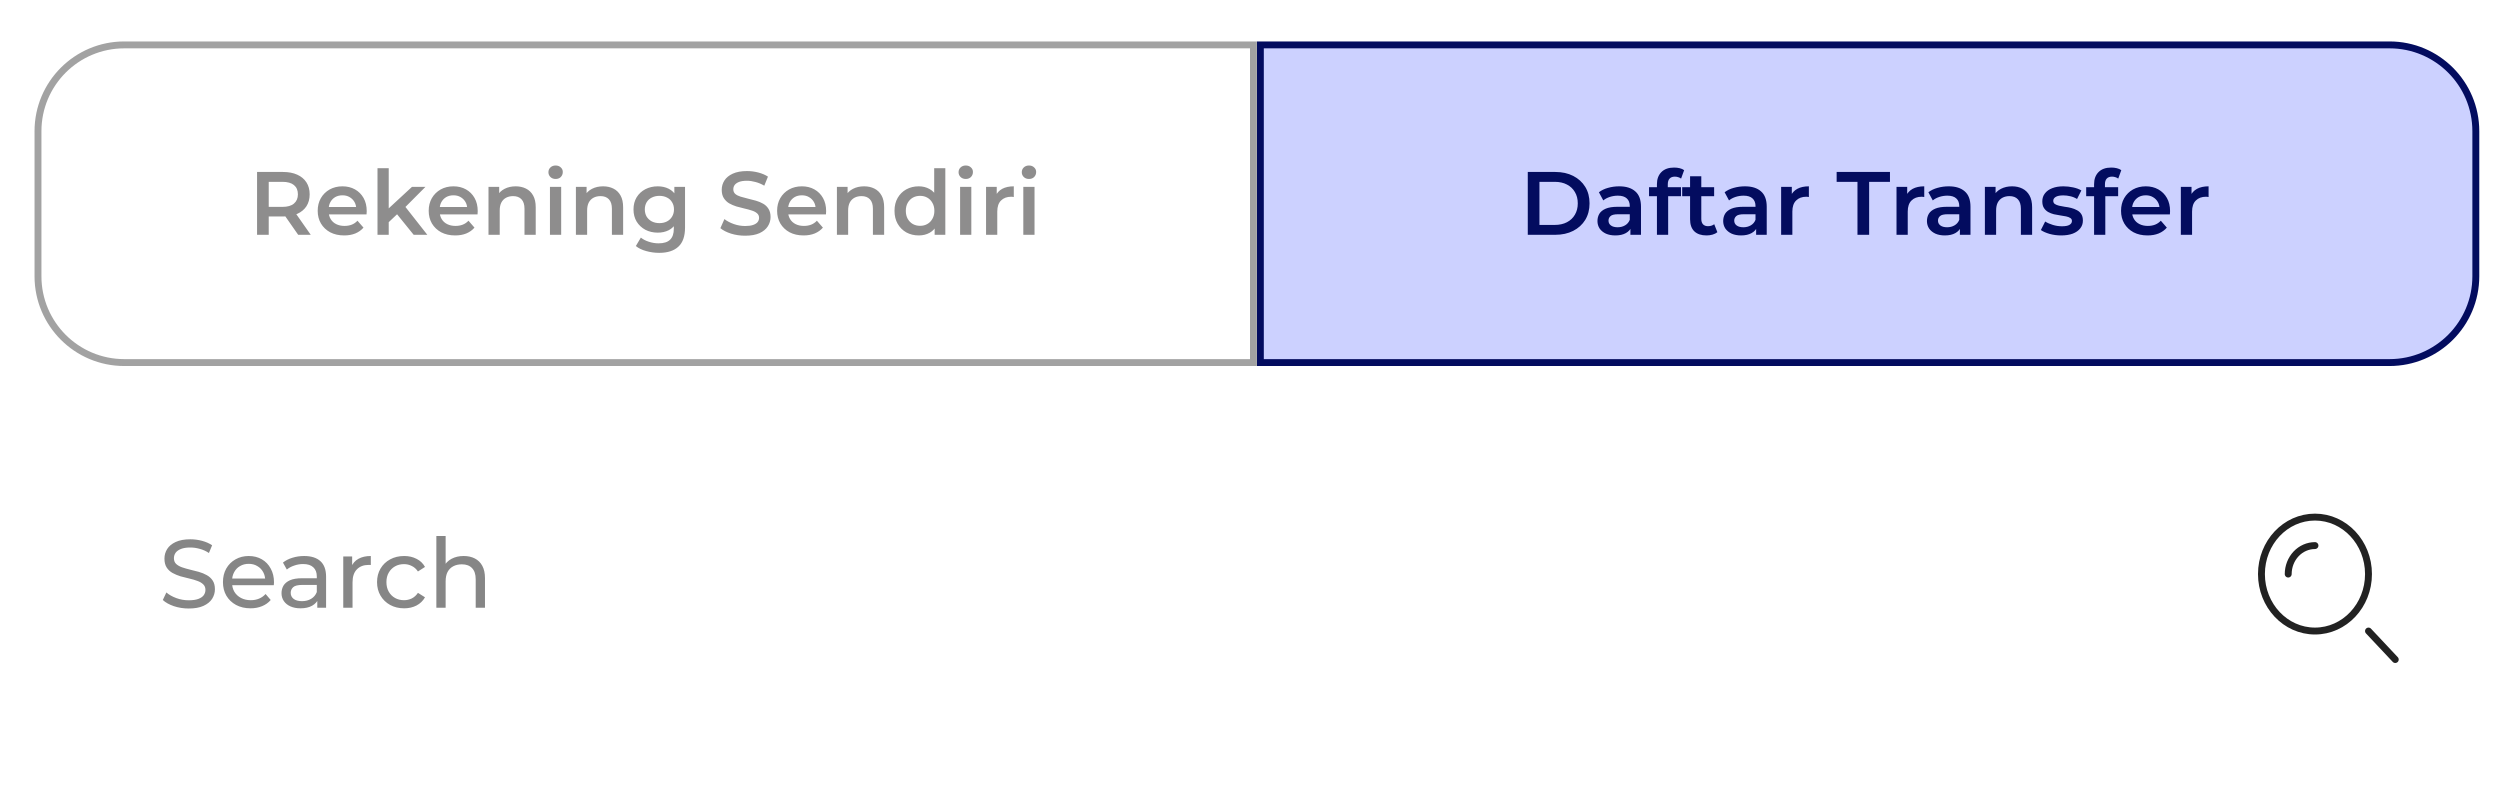 <svg width="362" height="114" viewBox="0 0 362 114" fill="none" xmlns="http://www.w3.org/2000/svg">
<g filter="url(#filter0_d_650_7610)">
<path d="M182.5 0.5H346C352.904 0.5 358.5 6.096 358.5 13V34C358.5 40.904 352.904 46.5 346 46.5H182.5V0.5Z" fill="#CCD1FF" stroke="#030C5F"/>
<path d="M221.222 28V18.9H225.2C226.188 18.9 227.055 19.091 227.8 19.472C228.545 19.853 229.126 20.382 229.542 21.058C229.958 21.734 230.166 22.531 230.166 23.45C230.166 24.36 229.958 25.157 229.542 25.842C229.126 26.518 228.545 27.047 227.8 27.428C227.055 27.809 226.188 28 225.2 28H221.222ZM222.912 26.57H225.122C225.807 26.57 226.396 26.44 226.89 26.18C227.393 25.92 227.778 25.556 228.047 25.088C228.324 24.62 228.463 24.074 228.463 23.45C228.463 22.817 228.324 22.271 228.047 21.812C227.778 21.344 227.393 20.98 226.89 20.72C226.396 20.46 225.807 20.33 225.122 20.33H222.912V26.57ZM236.083 28V26.596L235.992 26.297V23.84C235.992 23.363 235.849 22.995 235.563 22.735C235.277 22.466 234.844 22.332 234.263 22.332C233.873 22.332 233.488 22.393 233.106 22.514C232.734 22.635 232.417 22.804 232.157 23.021L231.52 21.838C231.893 21.552 232.335 21.34 232.846 21.201C233.366 21.054 233.904 20.98 234.458 20.98C235.464 20.98 236.239 21.223 236.785 21.708C237.34 22.185 237.617 22.926 237.617 23.931V28H236.083ZM233.899 28.091C233.379 28.091 232.924 28.004 232.534 27.831C232.144 27.649 231.841 27.402 231.624 27.09C231.416 26.769 231.312 26.41 231.312 26.011C231.312 25.621 231.403 25.27 231.585 24.958C231.776 24.646 232.084 24.399 232.508 24.217C232.933 24.035 233.496 23.944 234.198 23.944H236.213V25.023H234.315C233.761 25.023 233.388 25.114 233.197 25.296C233.007 25.469 232.911 25.686 232.911 25.946C232.911 26.241 233.028 26.475 233.262 26.648C233.496 26.821 233.821 26.908 234.237 26.908C234.636 26.908 234.991 26.817 235.303 26.635C235.624 26.453 235.854 26.184 235.992 25.829L236.265 26.804C236.109 27.211 235.828 27.528 235.42 27.753C235.022 27.978 234.515 28.091 233.899 28.091ZM239.924 28V20.668C239.924 19.94 240.136 19.359 240.561 18.926C240.994 18.484 241.609 18.263 242.407 18.263C242.693 18.263 242.961 18.293 243.213 18.354C243.473 18.415 243.689 18.51 243.863 18.64L243.421 19.862C243.299 19.767 243.161 19.697 243.005 19.654C242.849 19.602 242.688 19.576 242.524 19.576C242.186 19.576 241.93 19.671 241.757 19.862C241.583 20.044 241.497 20.321 241.497 20.694V21.474L241.549 22.202V28H239.924ZM238.78 22.41V21.11H243.408V22.41H238.78ZM247.115 28.091C246.352 28.091 245.763 27.896 245.347 27.506C244.931 27.107 244.723 26.522 244.723 25.751V19.524H246.348V25.712C246.348 26.041 246.43 26.297 246.595 26.479C246.768 26.661 247.006 26.752 247.31 26.752C247.674 26.752 247.977 26.657 248.22 26.466L248.675 27.623C248.484 27.779 248.25 27.896 247.973 27.974C247.695 28.052 247.409 28.091 247.115 28.091ZM243.579 22.41V21.11H248.207V22.41H243.579ZM254.288 28V26.596L254.197 26.297V23.84C254.197 23.363 254.054 22.995 253.768 22.735C253.482 22.466 253.049 22.332 252.468 22.332C252.078 22.332 251.693 22.393 251.311 22.514C250.939 22.635 250.622 22.804 250.362 23.021L249.725 21.838C250.098 21.552 250.54 21.34 251.051 21.201C251.571 21.054 252.109 20.98 252.663 20.98C253.669 20.98 254.444 21.223 254.99 21.708C255.545 22.185 255.822 22.926 255.822 23.931V28H254.288ZM252.104 28.091C251.584 28.091 251.129 28.004 250.739 27.831C250.349 27.649 250.046 27.402 249.829 27.09C249.621 26.769 249.517 26.41 249.517 26.011C249.517 25.621 249.608 25.27 249.79 24.958C249.981 24.646 250.289 24.399 250.713 24.217C251.138 24.035 251.701 23.944 252.403 23.944H254.418V25.023H252.52C251.966 25.023 251.593 25.114 251.402 25.296C251.212 25.469 251.116 25.686 251.116 25.946C251.116 26.241 251.233 26.475 251.467 26.648C251.701 26.821 252.026 26.908 252.442 26.908C252.841 26.908 253.196 26.817 253.508 26.635C253.829 26.453 254.059 26.184 254.197 25.829L254.47 26.804C254.314 27.211 254.033 27.528 253.625 27.753C253.227 27.978 252.72 28.091 252.104 28.091ZM257.908 28V21.058H259.455V22.969L259.273 22.41C259.481 21.942 259.806 21.587 260.248 21.344C260.698 21.101 261.257 20.98 261.925 20.98V22.527C261.855 22.51 261.79 22.501 261.73 22.501C261.669 22.492 261.608 22.488 261.548 22.488C260.932 22.488 260.443 22.67 260.079 23.034C259.715 23.389 259.533 23.922 259.533 24.633V28H257.908ZM268.962 28V20.33H265.946V18.9H273.668V20.33H270.652V28H268.962ZM274.615 28V21.058H276.162V22.969L275.98 22.41C276.188 21.942 276.513 21.587 276.955 21.344C277.405 21.101 277.964 20.98 278.632 20.98V22.527C278.562 22.51 278.497 22.501 278.437 22.501C278.376 22.492 278.315 22.488 278.255 22.488C277.639 22.488 277.15 22.67 276.786 23.034C276.422 23.389 276.24 23.922 276.24 24.633V28H274.615ZM283.792 28V26.596L283.701 26.297V23.84C283.701 23.363 283.558 22.995 283.272 22.735C282.986 22.466 282.553 22.332 281.972 22.332C281.582 22.332 281.197 22.393 280.815 22.514C280.443 22.635 280.126 22.804 279.866 23.021L279.229 21.838C279.602 21.552 280.044 21.34 280.555 21.201C281.075 21.054 281.613 20.98 282.167 20.98C283.173 20.98 283.948 21.223 284.494 21.708C285.049 22.185 285.326 22.926 285.326 23.931V28H283.792ZM281.608 28.091C281.088 28.091 280.633 28.004 280.243 27.831C279.853 27.649 279.55 27.402 279.333 27.09C279.125 26.769 279.021 26.41 279.021 26.011C279.021 25.621 279.112 25.27 279.294 24.958C279.485 24.646 279.793 24.399 280.217 24.217C280.642 24.035 281.205 23.944 281.907 23.944H283.922V25.023H282.024C281.47 25.023 281.097 25.114 280.906 25.296C280.716 25.469 280.62 25.686 280.62 25.946C280.62 26.241 280.737 26.475 280.971 26.648C281.205 26.821 281.53 26.908 281.946 26.908C282.345 26.908 282.7 26.817 283.012 26.635C283.333 26.453 283.563 26.184 283.701 25.829L283.974 26.804C283.818 27.211 283.537 27.528 283.129 27.753C282.731 27.978 282.224 28.091 281.608 28.091ZM291.351 20.98C291.905 20.98 292.399 21.088 292.833 21.305C293.275 21.522 293.621 21.855 293.873 22.306C294.124 22.748 294.25 23.32 294.25 24.022V28H292.625V24.23C292.625 23.615 292.477 23.155 292.183 22.852C291.897 22.549 291.494 22.397 290.974 22.397C290.592 22.397 290.254 22.475 289.96 22.631C289.665 22.787 289.435 23.021 289.271 23.333C289.115 23.636 289.037 24.022 289.037 24.49V28H287.412V21.058H288.959V22.93L288.686 22.358C288.928 21.916 289.279 21.578 289.739 21.344C290.207 21.101 290.744 20.98 291.351 20.98ZM298.456 28.091C297.875 28.091 297.316 28.017 296.779 27.87C296.25 27.714 295.83 27.528 295.518 27.311L296.142 26.076C296.454 26.275 296.827 26.44 297.26 26.57C297.693 26.7 298.127 26.765 298.56 26.765C299.071 26.765 299.44 26.696 299.665 26.557C299.899 26.418 300.016 26.232 300.016 25.998C300.016 25.807 299.938 25.664 299.782 25.569C299.626 25.465 299.422 25.387 299.171 25.335C298.92 25.283 298.638 25.235 298.326 25.192C298.023 25.149 297.715 25.092 297.403 25.023C297.1 24.945 296.822 24.837 296.571 24.698C296.32 24.551 296.116 24.356 295.96 24.113C295.804 23.87 295.726 23.55 295.726 23.151C295.726 22.709 295.852 22.328 296.103 22.007C296.354 21.678 296.705 21.426 297.156 21.253C297.615 21.071 298.157 20.98 298.781 20.98C299.249 20.98 299.721 21.032 300.198 21.136C300.675 21.24 301.069 21.387 301.381 21.578L300.757 22.813C300.428 22.614 300.094 22.479 299.756 22.41C299.427 22.332 299.097 22.293 298.768 22.293C298.274 22.293 297.906 22.367 297.663 22.514C297.429 22.661 297.312 22.848 297.312 23.073C297.312 23.281 297.39 23.437 297.546 23.541C297.702 23.645 297.906 23.727 298.157 23.788C298.408 23.849 298.686 23.901 298.989 23.944C299.301 23.979 299.609 24.035 299.912 24.113C300.215 24.191 300.493 24.299 300.744 24.438C301.004 24.568 301.212 24.754 301.368 24.997C301.524 25.24 301.602 25.556 301.602 25.946C301.602 26.379 301.472 26.756 301.212 27.077C300.961 27.398 300.601 27.649 300.133 27.831C299.665 28.004 299.106 28.091 298.456 28.091ZM303.223 28V20.668C303.223 19.94 303.435 19.359 303.86 18.926C304.293 18.484 304.908 18.263 305.706 18.263C305.992 18.263 306.26 18.293 306.512 18.354C306.772 18.415 306.988 18.51 307.162 18.64L306.72 19.862C306.598 19.767 306.46 19.697 306.304 19.654C306.148 19.602 305.987 19.576 305.823 19.576C305.485 19.576 305.229 19.671 305.056 19.862C304.882 20.044 304.796 20.321 304.796 20.694V21.474L304.848 22.202V28H303.223ZM302.079 22.41V21.11H306.707V22.41H302.079ZM310.962 28.091C310.19 28.091 309.514 27.939 308.934 27.636C308.362 27.324 307.915 26.899 307.595 26.362C307.283 25.825 307.127 25.214 307.127 24.529C307.127 23.836 307.278 23.225 307.582 22.696C307.894 22.159 308.318 21.738 308.856 21.435C309.402 21.132 310.021 20.98 310.715 20.98C311.391 20.98 311.993 21.127 312.522 21.422C313.05 21.717 313.466 22.133 313.77 22.67C314.073 23.207 314.225 23.84 314.225 24.568C314.225 24.637 314.22 24.715 314.212 24.802C314.212 24.889 314.207 24.971 314.199 25.049H308.414V23.97H313.341L312.704 24.308C312.712 23.909 312.63 23.558 312.457 23.255C312.283 22.952 312.045 22.713 311.742 22.54C311.447 22.367 311.105 22.28 310.715 22.28C310.316 22.28 309.965 22.367 309.662 22.54C309.367 22.713 309.133 22.956 308.96 23.268C308.795 23.571 308.713 23.931 308.713 24.347V24.607C308.713 25.023 308.808 25.391 308.999 25.712C309.189 26.033 309.458 26.28 309.805 26.453C310.151 26.626 310.55 26.713 311.001 26.713C311.391 26.713 311.742 26.652 312.054 26.531C312.366 26.41 312.643 26.219 312.886 25.959L313.757 26.96C313.445 27.324 313.05 27.606 312.574 27.805C312.106 27.996 311.568 28.091 310.962 28.091ZM315.786 28V21.058H317.333V22.969L317.151 22.41C317.359 21.942 317.684 21.587 318.126 21.344C318.576 21.101 319.135 20.98 319.803 20.98V22.527C319.733 22.51 319.668 22.501 319.608 22.501C319.547 22.492 319.486 22.488 319.426 22.488C318.81 22.488 318.321 22.67 317.957 23.034C317.593 23.389 317.411 23.922 317.411 24.633V28H315.786Z" fill="#030C5F"/>
<path d="M5 13C5 5.82 10.82 0 18 0H182V47H18C10.82 47 5 41.18 5 34V13Z" fill="white"/>
<path d="M5.5 13C5.5 6.096 11.096 0.5 18 0.5H181.5V46.5H18C11.096 46.5 5.5 40.904 5.5 34V13Z" stroke="#8E8D8D" stroke-opacity="0.82"/>
<path d="M37.222 28V18.9H40.966C41.772 18.9 42.461 19.03 43.033 19.29C43.614 19.55 44.06 19.923 44.372 20.408C44.684 20.893 44.84 21.47 44.84 22.137C44.84 22.804 44.684 23.381 44.372 23.866C44.06 24.343 43.614 24.711 43.033 24.971C42.461 25.222 41.772 25.348 40.966 25.348H38.158L38.912 24.581V28H37.222ZM43.176 28L40.875 24.698H42.682L44.996 28H43.176ZM38.912 24.763L38.158 23.957H40.888C41.633 23.957 42.192 23.797 42.565 23.476C42.946 23.155 43.137 22.709 43.137 22.137C43.137 21.556 42.946 21.11 42.565 20.798C42.192 20.486 41.633 20.33 40.888 20.33H38.158L38.912 19.498V24.763ZM49.838 28.091C49.066 28.091 48.391 27.939 47.81 27.636C47.238 27.324 46.791 26.899 46.471 26.362C46.159 25.825 46.003 25.214 46.003 24.529C46.003 23.836 46.154 23.225 46.458 22.696C46.77 22.159 47.194 21.738 47.732 21.435C48.278 21.132 48.898 20.98 49.591 20.98C50.267 20.98 50.869 21.127 51.398 21.422C51.926 21.717 52.343 22.133 52.646 22.67C52.949 23.207 53.101 23.84 53.101 24.568C53.101 24.637 53.096 24.715 53.088 24.802C53.088 24.889 53.084 24.971 53.075 25.049H47.29V23.97H52.217L51.58 24.308C51.589 23.909 51.506 23.558 51.333 23.255C51.16 22.952 50.921 22.713 50.618 22.54C50.323 22.367 49.981 22.28 49.591 22.28C49.192 22.28 48.841 22.367 48.538 22.54C48.243 22.713 48.009 22.956 47.836 23.268C47.671 23.571 47.589 23.931 47.589 24.347V24.607C47.589 25.023 47.684 25.391 47.875 25.712C48.066 26.033 48.334 26.28 48.681 26.453C49.028 26.626 49.426 26.713 49.877 26.713C50.267 26.713 50.618 26.652 50.93 26.531C51.242 26.41 51.519 26.219 51.762 25.959L52.633 26.96C52.321 27.324 51.926 27.606 51.45 27.805C50.982 27.996 50.444 28.091 49.838 28.091ZM55.988 26.453L56.027 24.412L59.654 21.058H61.604L58.523 24.152L57.665 24.867L55.988 26.453ZM54.662 28V18.354H56.287V28H54.662ZM59.901 28L57.366 24.867L58.393 23.567L61.877 28H59.901ZM65.91 28.091C65.139 28.091 64.463 27.939 63.882 27.636C63.31 27.324 62.864 26.899 62.543 26.362C62.231 25.825 62.075 25.214 62.075 24.529C62.075 23.836 62.227 23.225 62.53 22.696C62.842 22.159 63.267 21.738 63.804 21.435C64.35 21.132 64.97 20.98 65.663 20.98C66.339 20.98 66.941 21.127 67.47 21.422C67.999 21.717 68.415 22.133 68.718 22.67C69.021 23.207 69.173 23.84 69.173 24.568C69.173 24.637 69.169 24.715 69.16 24.802C69.16 24.889 69.156 24.971 69.147 25.049H63.362V23.97H68.289L67.652 24.308C67.661 23.909 67.578 23.558 67.405 23.255C67.232 22.952 66.993 22.713 66.69 22.54C66.395 22.367 66.053 22.28 65.663 22.28C65.264 22.28 64.913 22.367 64.61 22.54C64.315 22.713 64.081 22.956 63.908 23.268C63.743 23.571 63.661 23.931 63.661 24.347V24.607C63.661 25.023 63.756 25.391 63.947 25.712C64.138 26.033 64.406 26.28 64.753 26.453C65.1 26.626 65.498 26.713 65.949 26.713C66.339 26.713 66.69 26.652 67.002 26.531C67.314 26.41 67.591 26.219 67.834 25.959L68.705 26.96C68.393 27.324 67.999 27.606 67.522 27.805C67.054 27.996 66.517 28.091 65.91 28.091ZM74.673 20.98C75.228 20.98 75.722 21.088 76.155 21.305C76.597 21.522 76.944 21.855 77.195 22.306C77.446 22.748 77.572 23.32 77.572 24.022V28H75.947V24.23C75.947 23.615 75.8 23.155 75.505 22.852C75.219 22.549 74.816 22.397 74.296 22.397C73.915 22.397 73.577 22.475 73.282 22.631C72.987 22.787 72.758 23.021 72.593 23.333C72.437 23.636 72.359 24.022 72.359 24.49V28H70.734V21.058H72.281V22.93L72.008 22.358C72.251 21.916 72.602 21.578 73.061 21.344C73.529 21.101 74.066 20.98 74.673 20.98ZM79.633 28V21.058H81.258V28H79.633ZM80.452 19.914C80.149 19.914 79.898 19.819 79.698 19.628C79.508 19.437 79.412 19.208 79.412 18.939C79.412 18.662 79.508 18.432 79.698 18.25C79.898 18.059 80.149 17.964 80.452 17.964C80.756 17.964 81.003 18.055 81.193 18.237C81.393 18.41 81.492 18.631 81.492 18.9C81.492 19.186 81.397 19.429 81.206 19.628C81.016 19.819 80.764 19.914 80.452 19.914ZM87.33 20.98C87.885 20.98 88.379 21.088 88.812 21.305C89.254 21.522 89.601 21.855 89.852 22.306C90.103 22.748 90.229 23.32 90.229 24.022V28H88.604V24.23C88.604 23.615 88.457 23.155 88.162 22.852C87.876 22.549 87.473 22.397 86.953 22.397C86.572 22.397 86.234 22.475 85.939 22.631C85.644 22.787 85.415 23.021 85.25 23.333C85.094 23.636 85.016 24.022 85.016 24.49V28H83.391V21.058H84.938V22.93L84.665 22.358C84.908 21.916 85.259 21.578 85.718 21.344C86.186 21.101 86.724 20.98 87.33 20.98ZM95.449 30.613C94.808 30.613 94.18 30.526 93.564 30.353C92.958 30.188 92.459 29.946 92.069 29.625L92.797 28.403C93.101 28.654 93.482 28.854 93.941 29.001C94.409 29.157 94.882 29.235 95.358 29.235C96.121 29.235 96.68 29.057 97.035 28.702C97.391 28.355 97.568 27.831 97.568 27.129V25.894L97.698 24.321L97.646 22.748V21.058H99.193V26.947C99.193 28.204 98.873 29.127 98.231 29.716C97.59 30.314 96.663 30.613 95.449 30.613ZM95.241 27.688C94.583 27.688 93.985 27.549 93.447 27.272C92.919 26.986 92.498 26.592 92.186 26.089C91.883 25.586 91.731 24.997 91.731 24.321C91.731 23.654 91.883 23.069 92.186 22.566C92.498 22.063 92.919 21.673 93.447 21.396C93.985 21.119 94.583 20.98 95.241 20.98C95.831 20.98 96.359 21.097 96.827 21.331C97.295 21.565 97.668 21.929 97.945 22.423C98.231 22.917 98.374 23.55 98.374 24.321C98.374 25.092 98.231 25.729 97.945 26.232C97.668 26.726 97.295 27.094 96.827 27.337C96.359 27.571 95.831 27.688 95.241 27.688ZM95.488 26.31C95.896 26.31 96.26 26.228 96.58 26.063C96.901 25.89 97.148 25.656 97.321 25.361C97.503 25.058 97.594 24.711 97.594 24.321C97.594 23.931 97.503 23.589 97.321 23.294C97.148 22.991 96.901 22.761 96.58 22.605C96.26 22.44 95.896 22.358 95.488 22.358C95.081 22.358 94.713 22.44 94.383 22.605C94.063 22.761 93.811 22.991 93.629 23.294C93.456 23.589 93.369 23.931 93.369 24.321C93.369 24.711 93.456 25.058 93.629 25.361C93.811 25.656 94.063 25.89 94.383 26.063C94.713 26.228 95.081 26.31 95.488 26.31ZM107.899 28.13C107.189 28.13 106.508 28.03 105.858 27.831C105.208 27.623 104.693 27.359 104.311 27.038L104.896 25.725C105.26 26.011 105.711 26.249 106.248 26.44C106.786 26.631 107.336 26.726 107.899 26.726C108.376 26.726 108.762 26.674 109.056 26.57C109.351 26.466 109.568 26.327 109.706 26.154C109.845 25.972 109.914 25.768 109.914 25.543C109.914 25.266 109.815 25.045 109.615 24.88C109.416 24.707 109.156 24.572 108.835 24.477C108.523 24.373 108.172 24.278 107.782 24.191C107.401 24.104 107.015 24.005 106.625 23.892C106.244 23.771 105.893 23.619 105.572 23.437C105.26 23.246 105.005 22.995 104.805 22.683C104.606 22.371 104.506 21.972 104.506 21.487C104.506 20.993 104.636 20.542 104.896 20.135C105.165 19.719 105.568 19.39 106.105 19.147C106.651 18.896 107.34 18.77 108.172 18.77C108.718 18.77 109.26 18.839 109.797 18.978C110.335 19.117 110.803 19.316 111.201 19.576L110.668 20.889C110.261 20.646 109.841 20.469 109.407 20.356C108.974 20.235 108.558 20.174 108.159 20.174C107.691 20.174 107.31 20.23 107.015 20.343C106.729 20.456 106.517 20.603 106.378 20.785C106.248 20.967 106.183 21.175 106.183 21.409C106.183 21.686 106.279 21.912 106.469 22.085C106.669 22.25 106.924 22.38 107.236 22.475C107.557 22.57 107.912 22.666 108.302 22.761C108.692 22.848 109.078 22.947 109.459 23.06C109.849 23.173 110.2 23.32 110.512 23.502C110.833 23.684 111.089 23.931 111.279 24.243C111.479 24.555 111.578 24.949 111.578 25.426C111.578 25.911 111.444 26.362 111.175 26.778C110.915 27.185 110.512 27.515 109.966 27.766C109.42 28.009 108.731 28.13 107.899 28.13ZM116.361 28.091C115.59 28.091 114.914 27.939 114.333 27.636C113.761 27.324 113.315 26.899 112.994 26.362C112.682 25.825 112.526 25.214 112.526 24.529C112.526 23.836 112.678 23.225 112.981 22.696C113.293 22.159 113.718 21.738 114.255 21.435C114.801 21.132 115.421 20.98 116.114 20.98C116.79 20.98 117.393 21.127 117.921 21.422C118.45 21.717 118.866 22.133 119.169 22.67C119.473 23.207 119.624 23.84 119.624 24.568C119.624 24.637 119.62 24.715 119.611 24.802C119.611 24.889 119.607 24.971 119.598 25.049H113.813V23.97H118.74L118.103 24.308C118.112 23.909 118.03 23.558 117.856 23.255C117.683 22.952 117.445 22.713 117.141 22.54C116.847 22.367 116.504 22.28 116.114 22.28C115.716 22.28 115.365 22.367 115.061 22.54C114.767 22.713 114.533 22.956 114.359 23.268C114.195 23.571 114.112 23.931 114.112 24.347V24.607C114.112 25.023 114.208 25.391 114.398 25.712C114.589 26.033 114.858 26.28 115.204 26.453C115.551 26.626 115.95 26.713 116.4 26.713C116.79 26.713 117.141 26.652 117.453 26.531C117.765 26.41 118.043 26.219 118.285 25.959L119.156 26.96C118.844 27.324 118.45 27.606 117.973 27.805C117.505 27.996 116.968 28.091 116.361 28.091ZM125.124 20.98C125.679 20.98 126.173 21.088 126.606 21.305C127.048 21.522 127.395 21.855 127.646 22.306C127.897 22.748 128.023 23.32 128.023 24.022V28H126.398V24.23C126.398 23.615 126.251 23.155 125.956 22.852C125.67 22.549 125.267 22.397 124.747 22.397C124.366 22.397 124.028 22.475 123.733 22.631C123.438 22.787 123.209 23.021 123.044 23.333C122.888 23.636 122.81 24.022 122.81 24.49V28H121.185V21.058H122.732V22.93L122.459 22.358C122.702 21.916 123.053 21.578 123.512 21.344C123.98 21.101 124.517 20.98 125.124 20.98ZM133.035 28.091C132.368 28.091 131.766 27.944 131.228 27.649C130.7 27.346 130.284 26.93 129.98 26.401C129.677 25.872 129.525 25.248 129.525 24.529C129.525 23.81 129.677 23.186 129.98 22.657C130.284 22.128 130.7 21.717 131.228 21.422C131.766 21.127 132.368 20.98 133.035 20.98C133.616 20.98 134.136 21.11 134.595 21.37C135.055 21.621 135.419 22.007 135.687 22.527C135.956 23.047 136.09 23.714 136.09 24.529C136.09 25.335 135.96 26.002 135.7 26.531C135.44 27.051 135.081 27.441 134.621 27.701C134.162 27.961 133.633 28.091 133.035 28.091ZM133.23 26.7C133.62 26.7 133.967 26.613 134.27 26.44C134.582 26.267 134.829 26.015 135.011 25.686C135.202 25.357 135.297 24.971 135.297 24.529C135.297 24.078 135.202 23.693 135.011 23.372C134.829 23.043 134.582 22.791 134.27 22.618C133.967 22.445 133.62 22.358 133.23 22.358C132.84 22.358 132.489 22.445 132.177 22.618C131.874 22.791 131.627 23.043 131.436 23.372C131.254 23.693 131.163 24.078 131.163 24.529C131.163 24.971 131.254 25.357 131.436 25.686C131.627 26.015 131.874 26.267 132.177 26.44C132.489 26.613 132.84 26.7 133.23 26.7ZM135.336 28V26.362L135.401 24.516L135.271 22.67V18.354H136.883V28H135.336ZM139.022 28V21.058H140.647V28H139.022ZM139.841 19.914C139.538 19.914 139.286 19.819 139.087 19.628C138.896 19.437 138.801 19.208 138.801 18.939C138.801 18.662 138.896 18.432 139.087 18.25C139.286 18.059 139.538 17.964 139.841 17.964C140.144 17.964 140.391 18.055 140.582 18.237C140.781 18.41 140.881 18.631 140.881 18.9C140.881 19.186 140.786 19.429 140.595 19.628C140.404 19.819 140.153 19.914 139.841 19.914ZM142.78 28V21.058H144.327V22.969L144.145 22.41C144.353 21.942 144.678 21.587 145.12 21.344C145.571 21.101 146.13 20.98 146.797 20.98V22.527C146.728 22.51 146.663 22.501 146.602 22.501C146.541 22.492 146.481 22.488 146.42 22.488C145.805 22.488 145.315 22.67 144.951 23.034C144.587 23.389 144.405 23.922 144.405 24.633V28H142.78ZM148.175 28V21.058H149.8V28H148.175ZM148.994 19.914C148.691 19.914 148.44 19.819 148.24 19.628C148.05 19.437 147.954 19.208 147.954 18.939C147.954 18.662 148.05 18.432 148.24 18.25C148.44 18.059 148.691 17.964 148.994 17.964C149.298 17.964 149.545 18.055 149.735 18.237C149.935 18.41 150.034 18.631 150.034 18.9C150.034 19.186 149.939 19.429 149.748 19.628C149.558 19.819 149.306 19.914 148.994 19.914Z" fill="#8E8D8D"/>
</g>
<g filter="url(#filter1_d_650_7610)">
<rect x="4" y="63" width="354" height="43" rx="10" fill="white"/>
</g>
<path d="M27.326 88.112C26.579 88.112 25.865 88 25.184 87.776C24.503 87.543 23.966 87.244 23.574 86.88L24.092 85.788C24.465 86.115 24.941 86.385 25.52 86.6C26.099 86.815 26.701 86.922 27.326 86.922C27.895 86.922 28.357 86.857 28.712 86.726C29.067 86.595 29.328 86.418 29.496 86.194C29.664 85.961 29.748 85.699 29.748 85.41C29.748 85.074 29.636 84.803 29.412 84.598C29.197 84.393 28.913 84.229 28.558 84.108C28.213 83.977 27.83 83.865 27.41 83.772C26.99 83.679 26.565 83.571 26.136 83.45C25.716 83.319 25.329 83.156 24.974 82.96C24.629 82.764 24.349 82.503 24.134 82.176C23.919 81.84 23.812 81.411 23.812 80.888C23.812 80.384 23.943 79.922 24.204 79.502C24.475 79.073 24.885 78.732 25.436 78.48C25.996 78.219 26.705 78.088 27.564 78.088C28.133 78.088 28.698 78.163 29.258 78.312C29.818 78.461 30.303 78.676 30.714 78.956L30.252 80.076C29.832 79.796 29.389 79.595 28.922 79.474C28.455 79.343 28.003 79.278 27.564 79.278C27.013 79.278 26.561 79.348 26.206 79.488C25.851 79.628 25.59 79.815 25.422 80.048C25.263 80.281 25.184 80.543 25.184 80.832C25.184 81.177 25.291 81.453 25.506 81.658C25.73 81.863 26.015 82.027 26.36 82.148C26.715 82.269 27.102 82.381 27.522 82.484C27.942 82.577 28.362 82.685 28.782 82.806C29.211 82.927 29.599 83.086 29.944 83.282C30.299 83.478 30.583 83.739 30.798 84.066C31.013 84.393 31.12 84.813 31.12 85.326C31.12 85.821 30.985 86.283 30.714 86.712C30.443 87.132 30.023 87.473 29.454 87.734C28.894 87.986 28.185 88.112 27.326 88.112ZM36.273 88.084C35.48 88.084 34.78 87.921 34.173 87.594C33.576 87.267 33.109 86.819 32.773 86.25C32.447 85.681 32.283 85.027 32.283 84.29C32.283 83.553 32.442 82.899 32.759 82.33C33.086 81.761 33.529 81.317 34.089 81C34.659 80.673 35.298 80.51 36.007 80.51C36.726 80.51 37.361 80.669 37.911 80.986C38.462 81.303 38.891 81.751 39.199 82.33C39.517 82.899 39.675 83.567 39.675 84.332C39.675 84.388 39.671 84.453 39.661 84.528C39.661 84.603 39.657 84.673 39.647 84.738H33.333V83.772H38.947L38.401 84.108C38.411 83.632 38.313 83.207 38.107 82.834C37.902 82.461 37.617 82.171 37.253 81.966C36.899 81.751 36.483 81.644 36.007 81.644C35.541 81.644 35.125 81.751 34.761 81.966C34.397 82.171 34.113 82.465 33.907 82.848C33.702 83.221 33.599 83.651 33.599 84.136V84.36C33.599 84.855 33.711 85.298 33.935 85.69C34.169 86.073 34.491 86.371 34.901 86.586C35.312 86.801 35.783 86.908 36.315 86.908C36.754 86.908 37.151 86.833 37.505 86.684C37.869 86.535 38.187 86.311 38.457 86.012L39.199 86.88C38.863 87.272 38.443 87.571 37.939 87.776C37.445 87.981 36.889 88.084 36.273 88.084ZM45.943 88V86.432L45.873 86.138V83.464C45.873 82.895 45.705 82.456 45.368 82.148C45.042 81.831 44.547 81.672 43.885 81.672C43.446 81.672 43.017 81.747 42.596 81.896C42.176 82.036 41.822 82.227 41.532 82.47L40.972 81.462C41.355 81.154 41.812 80.921 42.344 80.762C42.886 80.594 43.45 80.51 44.038 80.51C45.056 80.51 45.84 80.757 46.391 81.252C46.941 81.747 47.217 82.503 47.217 83.52V88H45.943ZM43.507 88.084C42.956 88.084 42.471 87.991 42.05 87.804C41.64 87.617 41.322 87.361 41.099 87.034C40.874 86.698 40.763 86.32 40.763 85.9C40.763 85.499 40.856 85.135 41.042 84.808C41.239 84.481 41.551 84.22 41.98 84.024C42.419 83.828 43.007 83.73 43.745 83.73H46.096V84.696H43.8C43.129 84.696 42.676 84.808 42.443 85.032C42.209 85.256 42.093 85.527 42.093 85.844C42.093 86.208 42.237 86.502 42.526 86.726C42.816 86.941 43.217 87.048 43.73 87.048C44.234 87.048 44.673 86.936 45.047 86.712C45.429 86.488 45.705 86.161 45.873 85.732L46.139 86.656C45.961 87.095 45.648 87.445 45.2 87.706C44.752 87.958 44.188 88.084 43.507 88.084ZM49.704 88V80.58H50.992V82.596L50.866 82.092C51.071 81.579 51.416 81.187 51.902 80.916C52.387 80.645 52.984 80.51 53.694 80.51V81.812C53.638 81.803 53.582 81.798 53.526 81.798C53.479 81.798 53.432 81.798 53.386 81.798C52.667 81.798 52.098 82.013 51.678 82.442C51.258 82.871 51.048 83.492 51.048 84.304V88H49.704ZM58.516 88.084C57.76 88.084 57.083 87.921 56.486 87.594C55.898 87.267 55.436 86.819 55.1 86.25C54.764 85.681 54.596 85.027 54.596 84.29C54.596 83.553 54.764 82.899 55.1 82.33C55.436 81.761 55.898 81.317 56.486 81C57.083 80.673 57.76 80.51 58.516 80.51C59.188 80.51 59.785 80.645 60.308 80.916C60.84 81.177 61.251 81.569 61.54 82.092L60.518 82.75C60.275 82.386 59.977 82.12 59.622 81.952C59.276 81.775 58.903 81.686 58.502 81.686C58.017 81.686 57.583 81.793 57.2 82.008C56.817 82.223 56.514 82.526 56.29 82.918C56.066 83.301 55.954 83.758 55.954 84.29C55.954 84.822 56.066 85.284 56.29 85.676C56.514 86.068 56.817 86.371 57.2 86.586C57.583 86.801 58.017 86.908 58.502 86.908C58.903 86.908 59.276 86.824 59.622 86.656C59.977 86.479 60.275 86.208 60.518 85.844L61.54 86.488C61.251 87.001 60.84 87.398 60.308 87.678C59.785 87.949 59.188 88.084 58.516 88.084ZM67.146 80.51C67.753 80.51 68.285 80.627 68.742 80.86C69.209 81.093 69.573 81.448 69.834 81.924C70.096 82.4 70.226 83.002 70.226 83.73V88H68.882V83.884C68.882 83.165 68.705 82.624 68.35 82.26C68.005 81.896 67.515 81.714 66.88 81.714C66.404 81.714 65.989 81.807 65.634 81.994C65.279 82.181 65.004 82.456 64.808 82.82C64.621 83.184 64.528 83.637 64.528 84.178V88H63.184V77.612H64.528V82.582L64.262 82.05C64.505 81.565 64.878 81.187 65.382 80.916C65.886 80.645 66.474 80.51 67.146 80.51Z" fill="#868686"/>
<ellipse cx="335.208" cy="83.125" rx="7.75" ry="8.25" stroke="#222222"/>
<path d="M335.208 79C334.7 79 334.196 79.107 333.725 79.314C333.255 79.521 332.828 79.825 332.468 80.208C332.109 80.591 331.823 81.046 331.628 81.546C331.434 82.047 331.333 82.583 331.333 83.125" stroke="#222222" stroke-linecap="round"/>
<path d="M346.833 95.5L342.958 91.375" stroke="#222222" stroke-linecap="round"/>
<defs>
<filter id="filter0_d_650_7610" x="2" y="0" width="360" height="56" filterUnits="userSpaceOnUse" color-interpolation-filters="sRGB">
<feFlood flood-opacity="0" result="BackgroundImageFix"/>
<feColorMatrix in="SourceAlpha" type="matrix" values="0 0 0 0 0 0 0 0 0 0 0 0 0 0 0 0 0 0 127 0" result="hardAlpha"/>
<feOffset dy="6"/>
<feGaussianBlur stdDeviation="1.5"/>
<feComposite in2="hardAlpha" operator="out"/>
<feColorMatrix type="matrix" values="0 0 0 0 1 0 0 0 0 1 0 0 0 0 1 0 0 0 0.25 0"/>
<feBlend mode="normal" in2="BackgroundImageFix" result="effect1_dropShadow_650_7610"/>
<feBlend mode="normal" in="SourceGraphic" in2="effect1_dropShadow_650_7610" result="shape"/>
</filter>
<filter id="filter1_d_650_7610" x="0" y="63" width="362" height="51" filterUnits="userSpaceOnUse" color-interpolation-filters="sRGB">
<feFlood flood-opacity="0" result="BackgroundImageFix"/>
<feColorMatrix in="SourceAlpha" type="matrix" values="0 0 0 0 0 0 0 0 0 0 0 0 0 0 0 0 0 0 127 0" result="hardAlpha"/>
<feOffset dy="4"/>
<feGaussianBlur stdDeviation="2"/>
<feComposite in2="hardAlpha" operator="out"/>
<feColorMatrix type="matrix" values="0 0 0 0 0 0 0 0 0 0 0 0 0 0 0 0 0 0 0.25 0"/>
<feBlend mode="normal" in2="BackgroundImageFix" result="effect1_dropShadow_650_7610"/>
<feBlend mode="normal" in="SourceGraphic" in2="effect1_dropShadow_650_7610" result="shape"/>
</filter>
</defs>
</svg>
